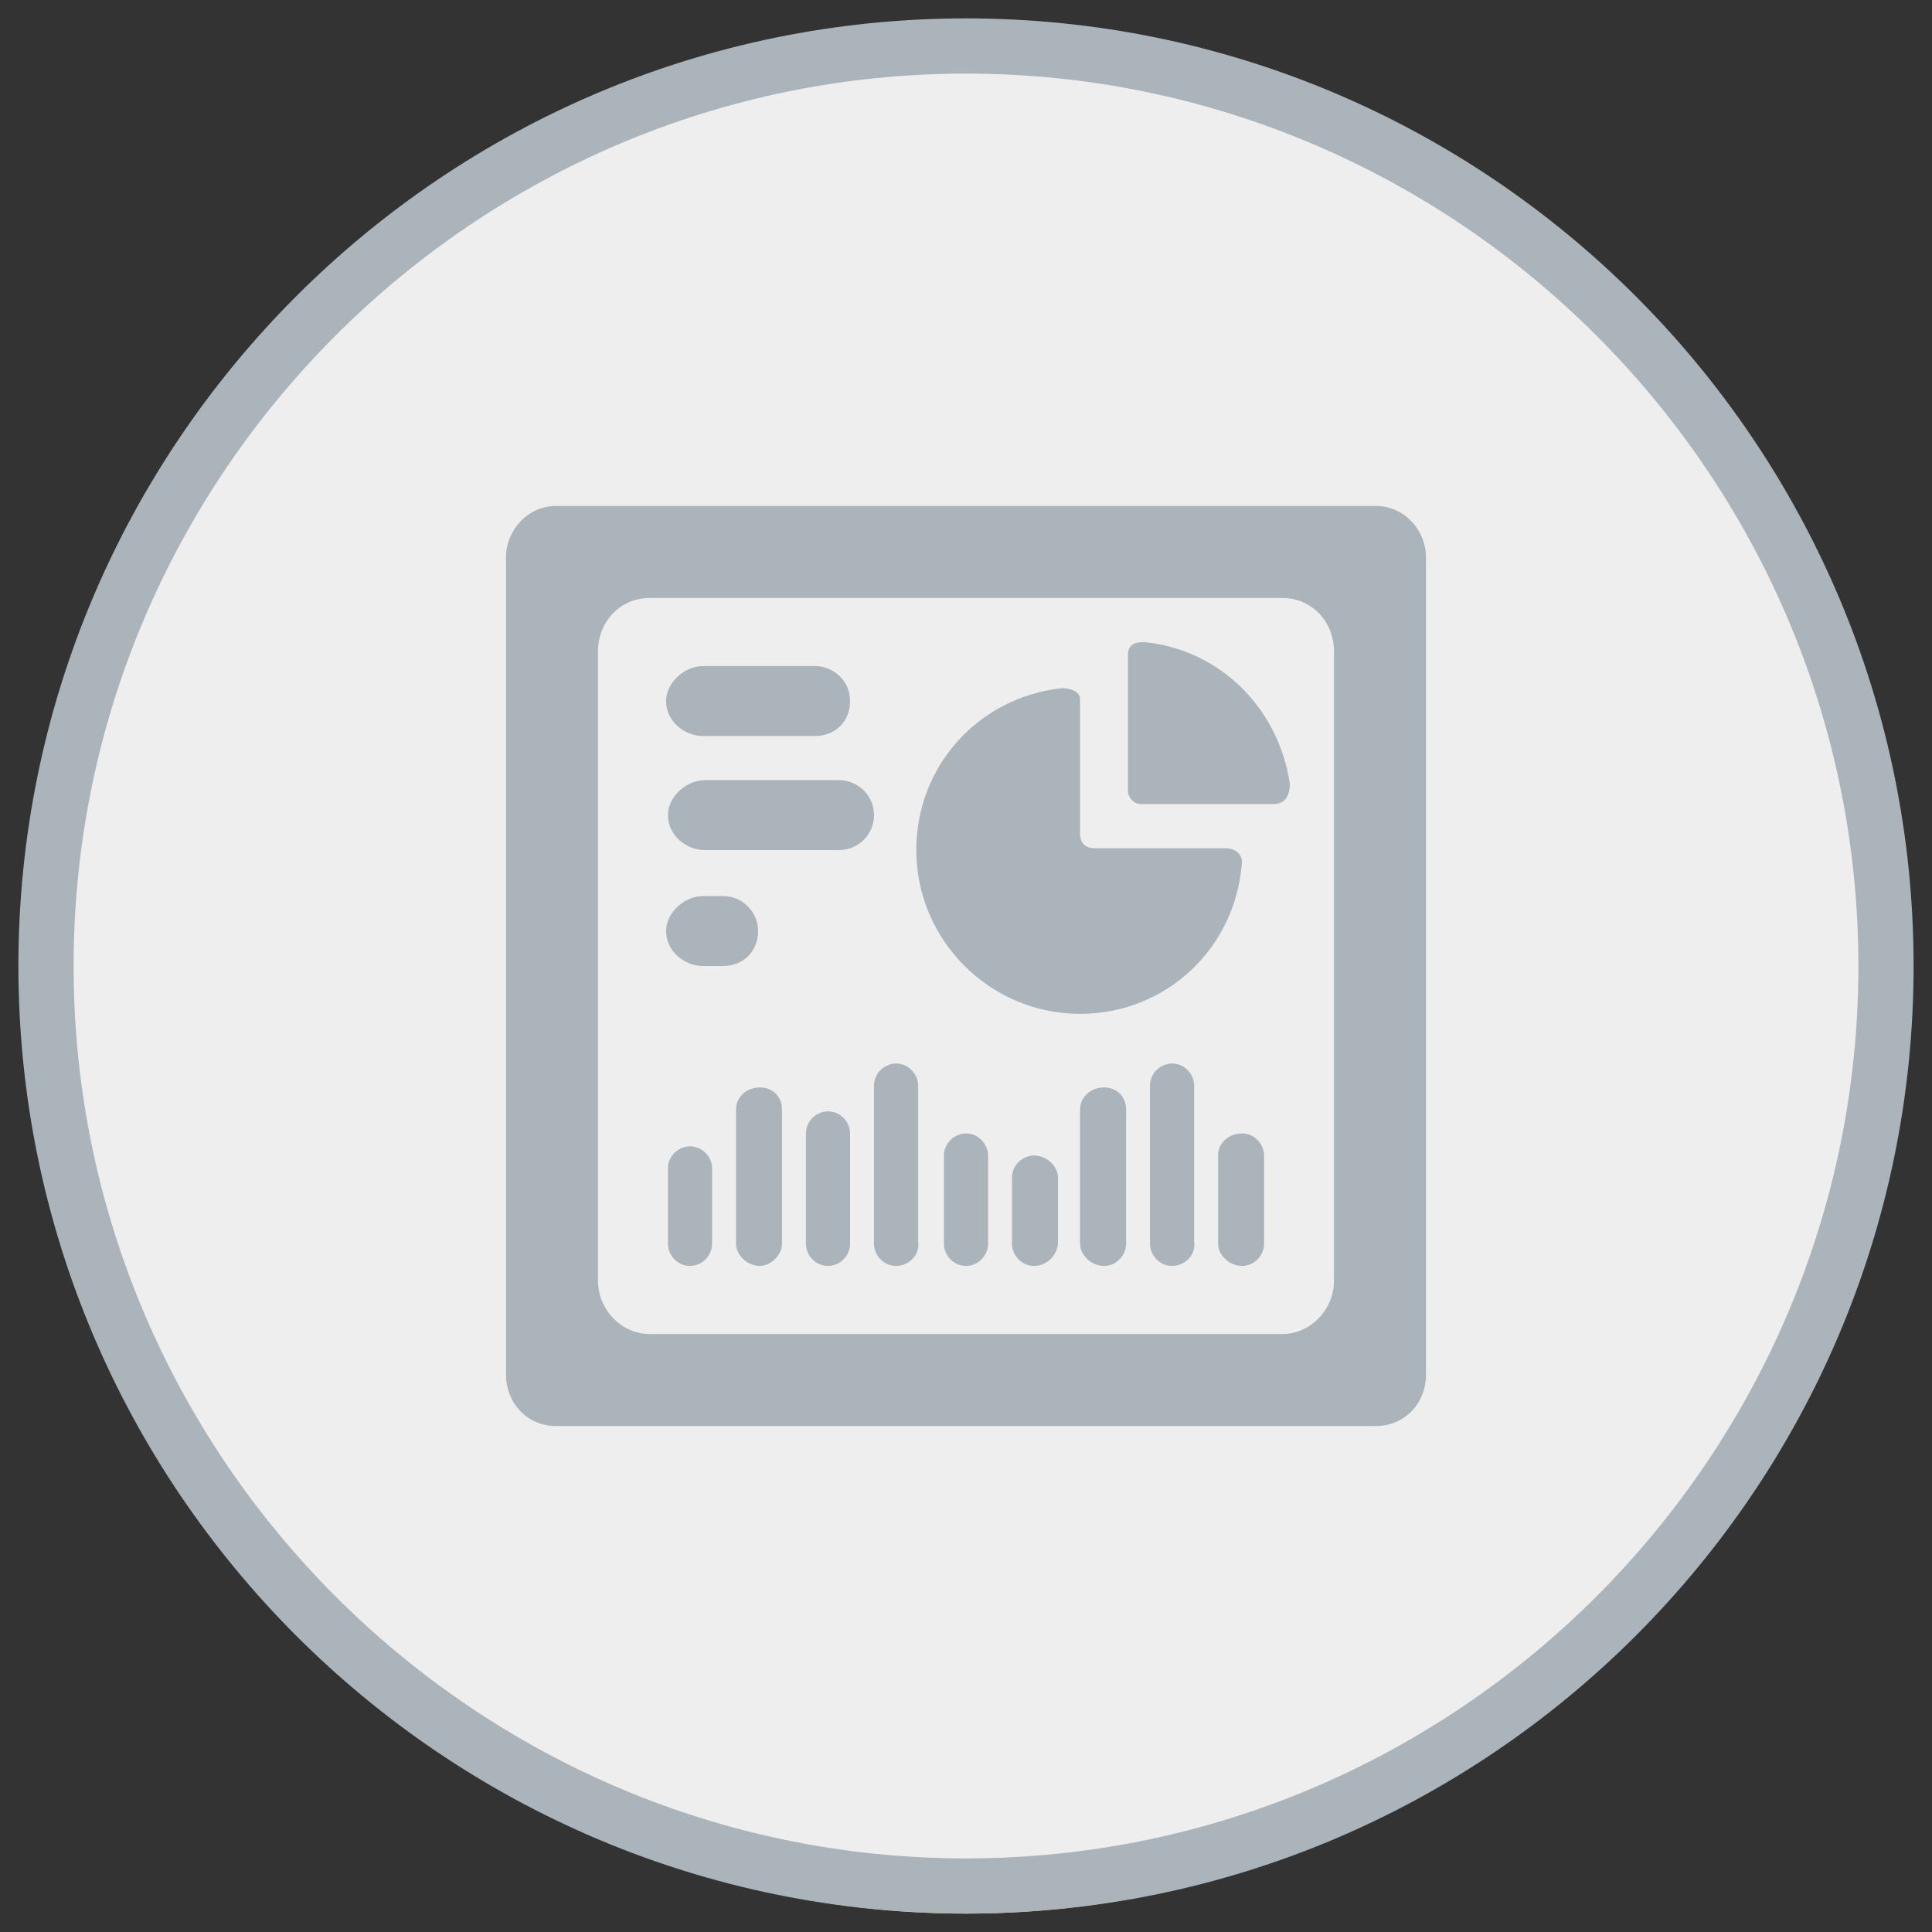 <?xml version="1.0" encoding="utf-8"?>
<!-- Generator: Adobe Illustrator 23.0.1, SVG Export Plug-In . SVG Version: 6.00 Build 0)  -->
<svg version="1.1" id="Vrstva_1" xmlns="http://www.w3.org/2000/svg" xmlns:xlink="http://www.w3.org/1999/xlink" x="0px" y="0px"
	 viewBox="0 0 105 105" style="enable-background:new 0 0 105 105;" xml:space="preserve">
<rect x="0" y="0" width="105" height="105" fill="#333333" stroke="none"/>
<style type="text/css">
	.st0{fill-rule:evenodd;clip-rule:evenodd;fill:#FFED00;}
	.st1{fill-rule:evenodd;clip-rule:evenodd;fill:#EEEEEE;}
	.st2{fill:#ABB4BB;}
</style>
<g>
	<circle class="st0" cx="52.5" cy="54" r="50"/>
	<g>
		<g>
			<circle class="st1" cx="52.5" cy="52.5" r="50"/>
			<path class="st2" d="M52.5,104C24.1,104,1,80.9,1,52.5C1,24.1,24.1,1,52.5,1S104,24.1,104,52.5C104,80.9,80.9,104,52.5,104z
				 M52.5,4C25.8,4,4,25.8,4,52.5S25.8,101,52.5,101S101,79.2,101,52.5S79.2,4,52.5,4z"/>
		</g>
	</g>
	<path class="st2" d="M74.8,77.5H30.2c-1.5,0-2.7-1.2-2.7-2.8V30.3c0-1.5,1.2-2.8,2.7-2.8h44.6c1.5,0,2.7,1.3,2.7,2.8v44.4
		C77.5,76.3,76.3,77.5,74.8,77.5L74.8,77.5z M72.5,35.4c0-1.6-1.2-2.9-2.8-2.9H35.3c-1.6,0-2.8,1.3-2.8,2.9v34.2
		c0,1.6,1.3,2.9,2.8,2.9h34.4c1.5,0,2.8-1.3,2.8-2.9L72.5,35.4L72.5,35.4z M69.2,43.7c-0.9,0-6.6,0-7.2,0c-0.4,0-0.7-0.4-0.7-0.7
		c0-0.3,0-6.7,0-7.4c0-0.7,0.6-0.7,0.9-0.7c4.1,0.4,7.3,3.6,7.9,7.7C70.1,43,70,43.7,69.2,43.7L69.2,43.7z M58.7,55.1
		c-4.9,0-8.9-4-8.9-8.9c0-4.6,3.4-8.3,7.9-8.8c0.3,0,1,0.1,1,0.6c0,0.5,0,7.1,0,7.3c0,0.3,0.1,0.8,0.8,0.8c0.7,0,6.4,0,7.1,0
		s0.9,0.5,0.9,0.7C67.2,51.5,63.4,55.1,58.7,55.1L58.7,55.1z M44.3,40h-6.1c-1,0-2-0.8-2-1.9c0-1,1-1.9,2-1.9h6.1
		c1,0,1.9,0.8,1.9,1.9C46.2,39.2,45.4,40,44.3,40L44.3,40z M45.6,46.2h-7.3c-1,0-2-0.8-2-1.9c0-1,1-1.9,2-1.9h7.3
		c1,0,1.9,0.8,1.9,1.9C47.5,45.4,46.6,46.2,45.6,46.2L45.6,46.2z M39.3,52.5h-1.1c-1,0-2-0.8-2-1.9c0-1,1-1.9,2-1.9h1.1
		c1,0,1.9,0.8,1.9,1.9C41.2,51.7,40.4,52.5,39.3,52.5L39.3,52.5z M67.5,68.8c-0.7,0-1.3-0.6-1.3-1.2v-4.8c0-0.7,0.6-1.2,1.3-1.2
		s1.2,0.6,1.2,1.2v4.8C68.7,68.2,68.2,68.8,67.5,68.8L67.5,68.8z M63.7,68.8c-0.7,0-1.2-0.6-1.2-1.2V59c0-0.7,0.6-1.2,1.2-1.2
		c0.7,0,1.2,0.6,1.2,1.2v8.5C65,68.2,64.4,68.8,63.7,68.8L63.7,68.8z M60,68.8c-0.7,0-1.3-0.6-1.3-1.2v-7.3c0-0.7,0.6-1.2,1.3-1.2
		c0.7,0,1.2,0.5,1.2,1.2v7.3C61.2,68.2,60.7,68.8,60,68.8L60,68.8z M56.2,68.8c-0.7,0-1.2-0.6-1.2-1.2V64c0-0.7,0.6-1.2,1.2-1.2
		c0.7,0,1.3,0.6,1.3,1.2v3.5C57.5,68.2,56.9,68.8,56.2,68.8L56.2,68.8z M52.5,68.8c-0.7,0-1.2-0.6-1.2-1.2v-4.8
		c0-0.7,0.6-1.2,1.2-1.2c0.7,0,1.2,0.6,1.2,1.2v4.8C53.7,68.2,53.2,68.8,52.5,68.8L52.5,68.8z M48.7,68.8c-0.7,0-1.2-0.6-1.2-1.2V59
		c0-0.7,0.6-1.2,1.2-1.2c0.7,0,1.2,0.6,1.2,1.2v8.5C50,68.2,49.4,68.8,48.7,68.8L48.7,68.8z M45,68.8c-0.7,0-1.2-0.6-1.2-1.2v-6
		c0-0.7,0.6-1.2,1.2-1.2c0.7,0,1.2,0.6,1.2,1.2v6C46.2,68.2,45.7,68.8,45,68.8L45,68.8z M41.3,68.8c-0.7,0-1.3-0.6-1.3-1.2v-7.3
		c0-0.7,0.6-1.2,1.3-1.2c0.7,0,1.2,0.5,1.2,1.2v7.3C42.5,68.2,41.9,68.8,41.3,68.8L41.3,68.8z M37.5,68.8c-0.7,0-1.2-0.6-1.2-1.2
		v-4.1c0-0.7,0.6-1.2,1.2-1.2s1.2,0.5,1.2,1.2v4.1C38.7,68.2,38.2,68.8,37.5,68.8L37.5,68.8z"/>
</g>
</svg>
